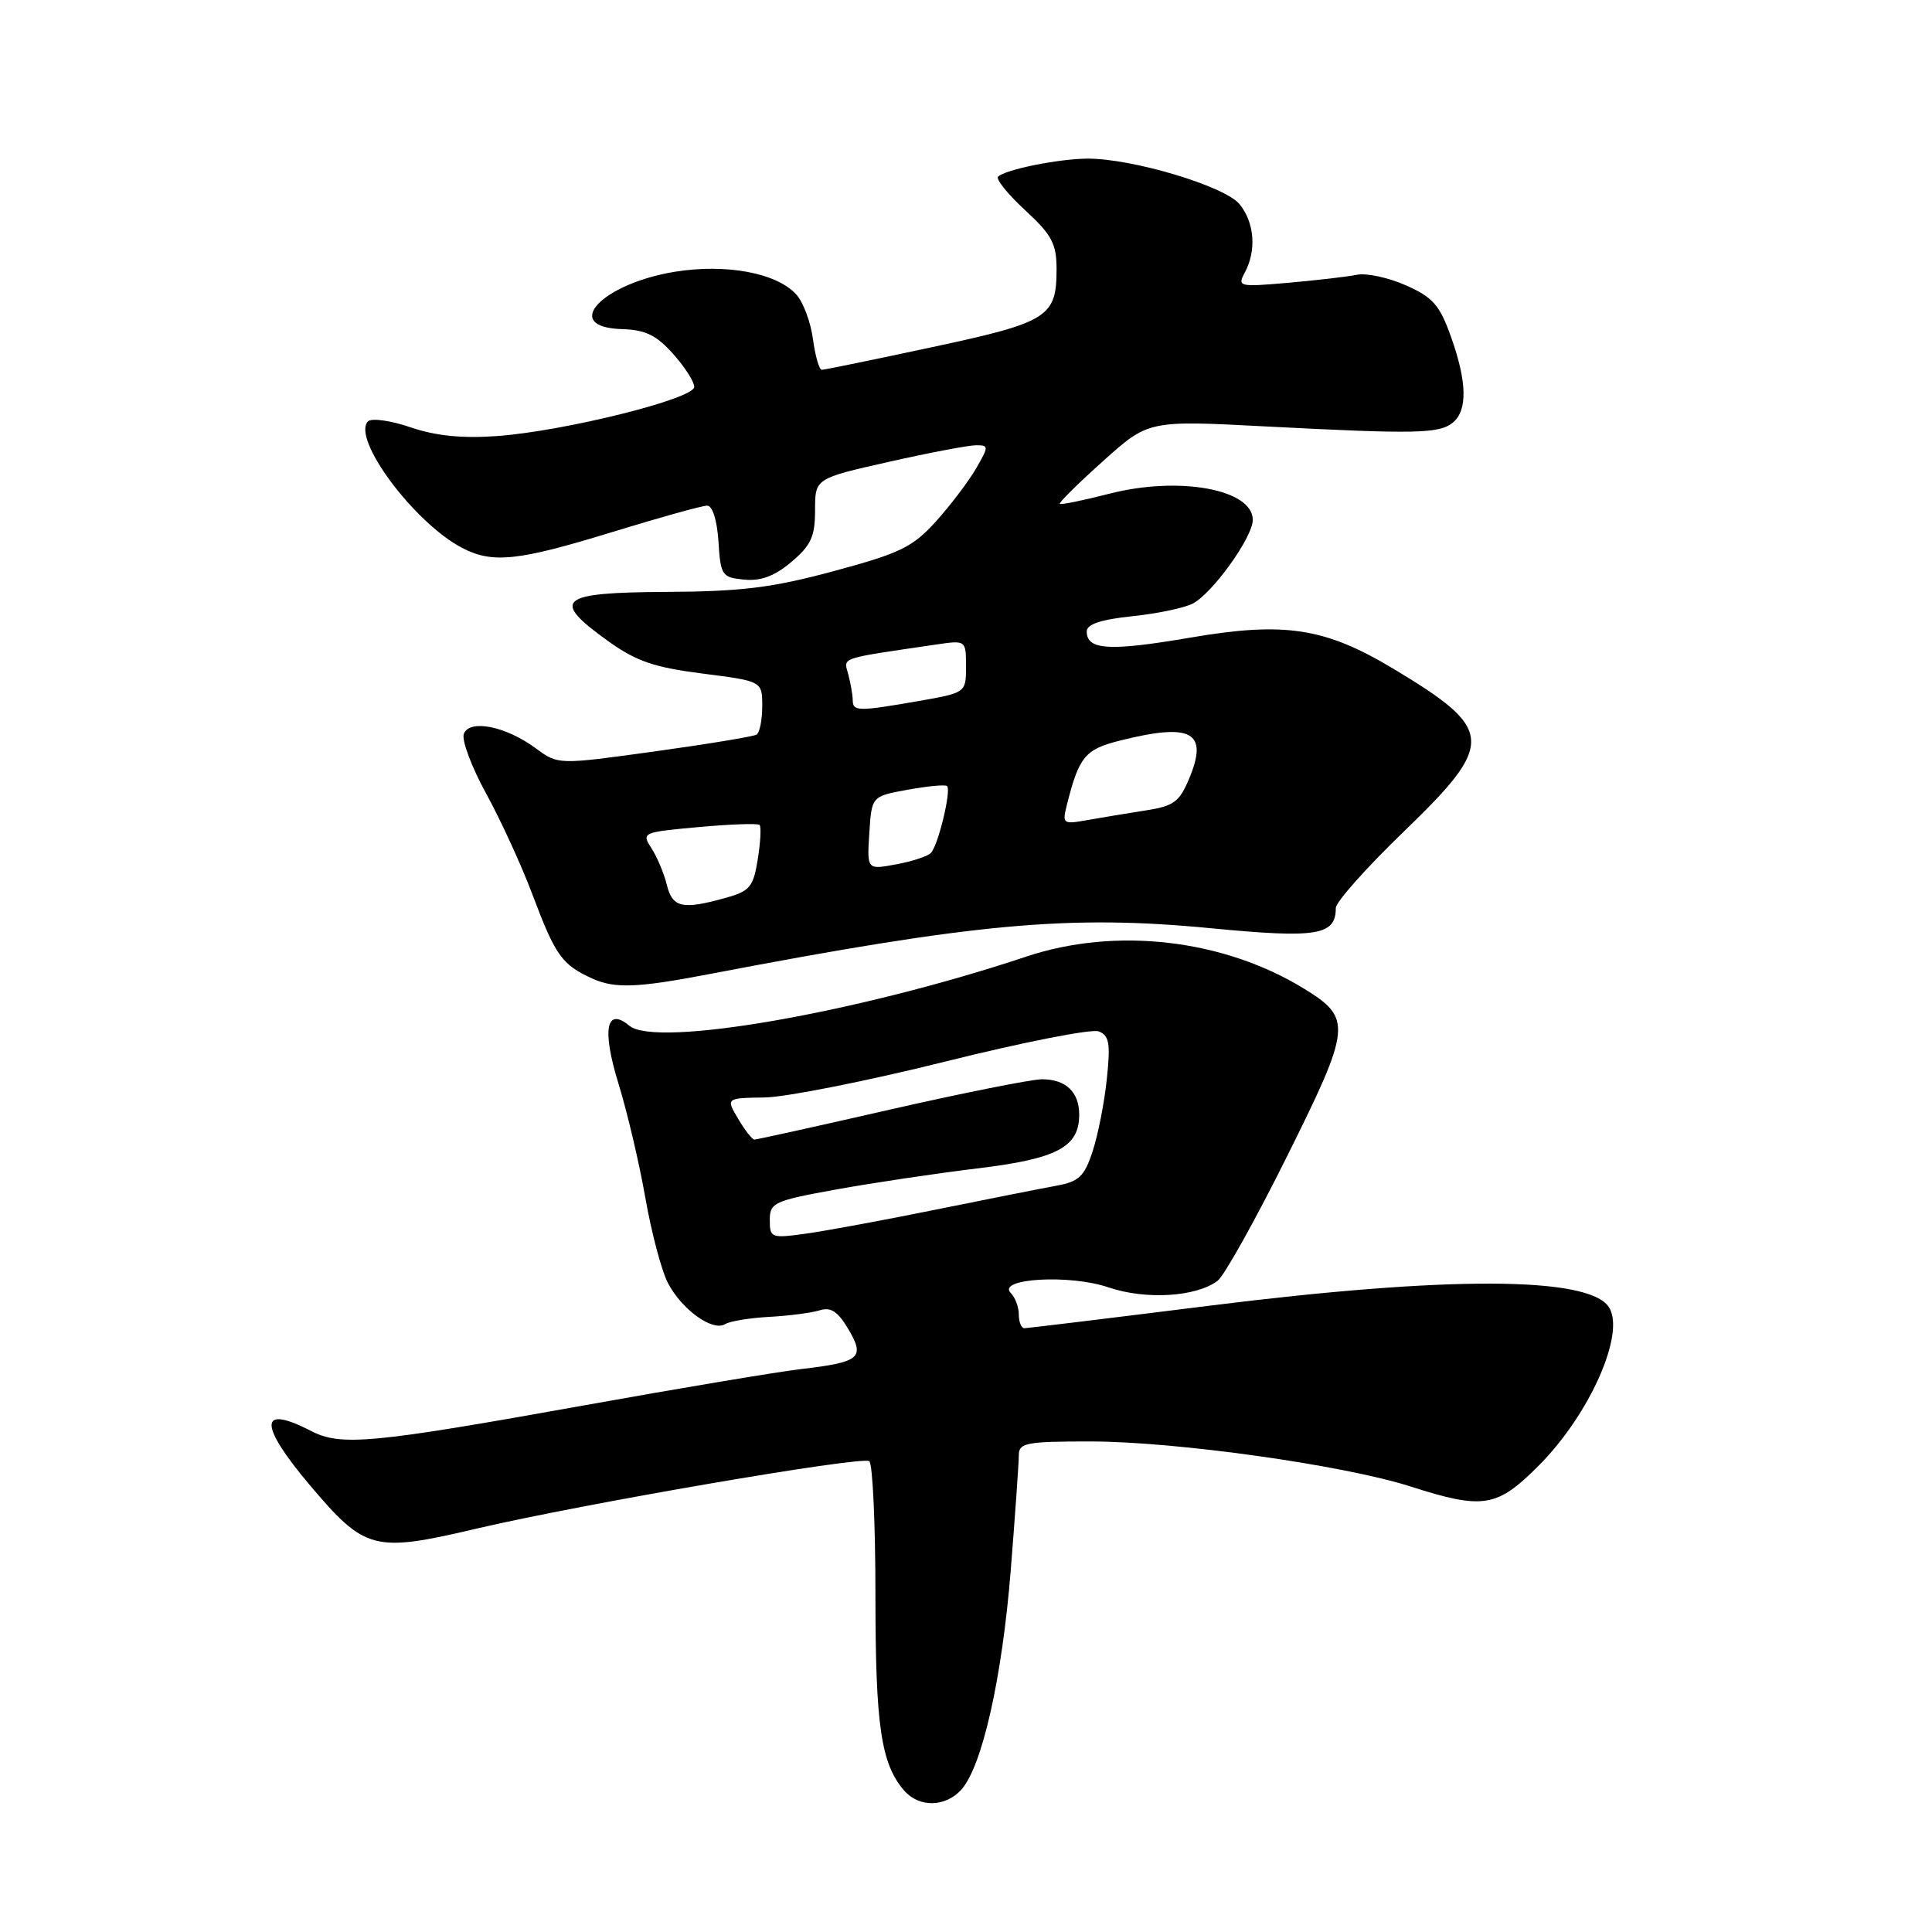 <?xml version="1.0" encoding="UTF-8" standalone="no"?>
<!DOCTYPE svg PUBLIC "-//W3C//DTD SVG 1.1//EN" "http://www.w3.org/Graphics/SVG/1.1/DTD/svg11.dtd" >
<svg xmlns="http://www.w3.org/2000/svg" xmlns:xlink="http://www.w3.org/1999/xlink" version="1.1" viewBox="0 0 256 256">
 <g >
 <path fill="currentColor"
d=" M 127.37 237.15 C 130.14 234.09 132.79 222.32 133.93 208.05 C 134.52 200.65 135.00 193.79 135.00 192.80 C 135.00 191.19 136.02 191.00 144.45 191.00 C 155.77 191.00 178.03 194.13 186.88 196.96 C 196.53 200.05 198.34 199.76 203.84 194.25 C 210.66 187.43 215.45 176.60 213.17 173.18 C 210.47 169.12 191.92 169.06 160.44 172.99 C 147.27 174.64 136.16 175.99 135.75 175.99 C 135.34 176.00 135.00 175.19 135.00 174.20 C 135.00 173.21 134.52 171.92 133.94 171.34 C 132.00 169.40 141.71 168.82 146.87 170.58 C 151.82 172.26 158.48 171.86 161.34 169.71 C 162.22 169.04 166.38 161.59 170.58 153.14 C 179.08 136.05 179.19 134.93 172.77 130.99 C 162.08 124.44 147.85 122.80 136.00 126.75 C 113.65 134.20 86.95 138.86 83.40 135.92 C 80.32 133.36 79.74 136.42 81.95 143.58 C 83.11 147.34 84.71 154.14 85.51 158.71 C 86.31 163.28 87.65 168.36 88.50 170.00 C 90.32 173.51 94.42 176.47 96.07 175.46 C 96.71 175.06 99.36 174.63 101.96 174.49 C 104.57 174.35 107.57 173.95 108.63 173.62 C 110.08 173.16 111.03 173.78 112.41 176.12 C 114.66 179.92 113.98 180.49 106.14 181.41 C 103.04 181.77 90.15 183.93 77.50 186.20 C 49.15 191.29 45.18 191.66 41.17 189.59 C 34.29 186.03 34.26 188.74 41.08 196.82 C 48.40 205.46 49.52 205.75 63.19 202.54 C 77.16 199.27 114.07 192.93 115.18 193.61 C 115.63 193.89 116.00 201.90 116.00 211.41 C 116.00 228.69 116.74 233.71 119.80 237.25 C 121.77 239.53 125.25 239.48 127.37 237.15 Z  M 94.00 129.07 C 129.26 122.32 141.68 121.18 160.49 123.00 C 174.50 124.35 177.00 123.95 177.00 120.32 C 177.00 119.53 181.05 114.97 186.01 110.19 C 198.18 98.44 198.07 96.69 184.64 88.62 C 175.55 83.16 170.22 82.34 157.65 84.50 C 146.99 86.32 144.00 86.14 144.00 83.67 C 144.00 82.71 145.86 82.09 150.05 81.65 C 153.37 81.31 156.99 80.54 158.08 79.96 C 160.72 78.54 166.00 71.17 166.00 68.89 C 166.00 64.83 156.24 63.05 146.99 65.42 C 143.53 66.31 140.58 66.91 140.43 66.76 C 140.28 66.61 142.86 64.06 146.17 61.09 C 152.18 55.69 152.18 55.69 167.84 56.51 C 187.71 57.54 190.72 57.47 192.53 55.98 C 194.48 54.35 194.39 50.57 192.25 44.59 C 190.77 40.43 189.85 39.38 186.29 37.81 C 183.97 36.78 181.05 36.15 179.79 36.41 C 178.53 36.67 174.44 37.14 170.70 37.47 C 164.16 38.04 163.93 37.99 164.95 36.10 C 166.51 33.18 166.23 29.50 164.25 27.06 C 162.31 24.67 150.00 20.98 144.07 21.02 C 140.20 21.05 133.20 22.47 132.25 23.41 C 131.93 23.74 133.54 25.73 135.83 27.85 C 139.37 31.11 140.00 32.29 140.00 35.66 C 140.00 42.01 138.90 42.71 123.51 46.00 C 115.82 47.65 109.24 49.00 108.89 49.00 C 108.55 49.00 108.02 47.17 107.72 44.92 C 107.42 42.68 106.43 40.03 105.52 39.03 C 102.93 36.16 96.22 34.91 89.42 36.01 C 79.64 37.61 74.32 43.38 82.43 43.61 C 85.50 43.70 86.98 44.41 89.18 46.88 C 90.73 48.61 92.00 50.59 91.99 51.27 C 91.98 52.85 74.73 57.14 65.86 57.78 C 61.23 58.11 57.73 57.76 54.40 56.62 C 51.77 55.72 49.23 55.37 48.77 55.83 C 46.54 58.06 54.84 69.24 61.20 72.58 C 65.23 74.70 68.60 74.35 81.12 70.50 C 87.38 68.58 93.04 67.00 93.70 67.00 C 94.41 67.00 95.01 68.90 95.20 71.75 C 95.48 76.26 95.66 76.52 98.61 76.80 C 100.81 77.02 102.64 76.34 104.86 74.46 C 107.46 72.27 108.00 71.10 108.00 67.61 C 108.00 63.40 108.00 63.40 117.76 61.20 C 123.13 59.99 128.33 59.00 129.32 59.00 C 131.04 59.00 131.04 59.12 129.31 62.12 C 128.31 63.83 125.92 66.98 124.00 69.11 C 120.93 72.50 119.26 73.31 110.50 75.67 C 102.32 77.88 98.27 78.38 88.25 78.43 C 74.01 78.51 72.91 79.44 80.58 84.95 C 84.29 87.61 86.66 88.43 93.08 89.25 C 101.00 90.26 101.00 90.26 101.00 93.57 C 101.00 95.39 100.66 97.09 100.25 97.34 C 99.84 97.59 93.75 98.60 86.73 99.57 C 73.95 101.34 73.95 101.34 70.99 99.15 C 67.03 96.23 62.22 95.26 61.46 97.24 C 61.15 98.06 62.47 101.60 64.40 105.12 C 66.33 108.63 69.09 114.65 70.54 118.50 C 73.60 126.64 74.45 127.83 78.50 129.67 C 81.46 131.01 84.46 130.90 94.00 129.07 Z  M 102.00 161.67 C 102.00 159.36 102.55 159.11 110.75 157.62 C 115.56 156.75 123.97 155.49 129.43 154.83 C 140.08 153.55 143.00 152.01 143.00 147.70 C 143.00 144.69 141.21 143.00 138.05 143.01 C 136.65 143.02 127.62 144.82 118.00 147.01 C 108.38 149.21 100.26 151.00 99.97 151.00 C 99.67 151.00 98.70 149.76 97.81 148.25 C 96.18 145.50 96.18 145.50 101.34 145.42 C 104.18 145.37 114.91 143.24 125.19 140.68 C 135.47 138.11 144.64 136.31 145.57 136.66 C 146.98 137.20 147.16 138.24 146.66 142.97 C 146.34 146.08 145.49 150.39 144.78 152.55 C 143.69 155.88 142.98 156.56 140.00 157.11 C 138.07 157.46 130.88 158.89 124.00 160.28 C 117.12 161.68 109.36 163.11 106.75 163.47 C 102.20 164.10 102.00 164.02 102.00 161.67 Z  M 88.36 117.25 C 87.99 115.74 87.07 113.55 86.32 112.39 C 84.98 110.32 85.12 110.27 92.59 109.59 C 96.79 109.21 100.42 109.08 100.65 109.31 C 100.88 109.54 100.77 111.59 100.41 113.85 C 99.82 117.54 99.36 118.08 96.12 118.98 C 90.42 120.57 89.10 120.27 88.36 117.25 Z  M 115.19 110.38 C 115.50 105.51 115.50 105.51 120.30 104.64 C 122.94 104.16 125.28 103.94 125.49 104.16 C 126.08 104.75 124.29 112.12 123.33 113.04 C 122.87 113.48 120.79 114.16 118.69 114.54 C 114.88 115.25 114.88 115.25 115.19 110.38 Z  M 141.36 106.68 C 142.97 100.27 143.77 99.29 148.37 98.14 C 157.91 95.74 160.16 96.97 157.57 103.17 C 156.28 106.26 155.52 106.82 151.79 107.39 C 149.43 107.76 145.97 108.33 144.11 108.66 C 140.85 109.25 140.74 109.17 141.36 106.68 Z  M 112.99 92.75 C 112.98 92.06 112.71 90.53 112.40 89.35 C 111.78 87.06 111.01 87.32 124.00 85.41 C 128.00 84.82 128.00 84.82 128.00 88.31 C 128.00 91.79 128.00 91.79 121.67 92.90 C 113.68 94.29 113.00 94.28 112.99 92.75 Z "/>
</g>
</svg>